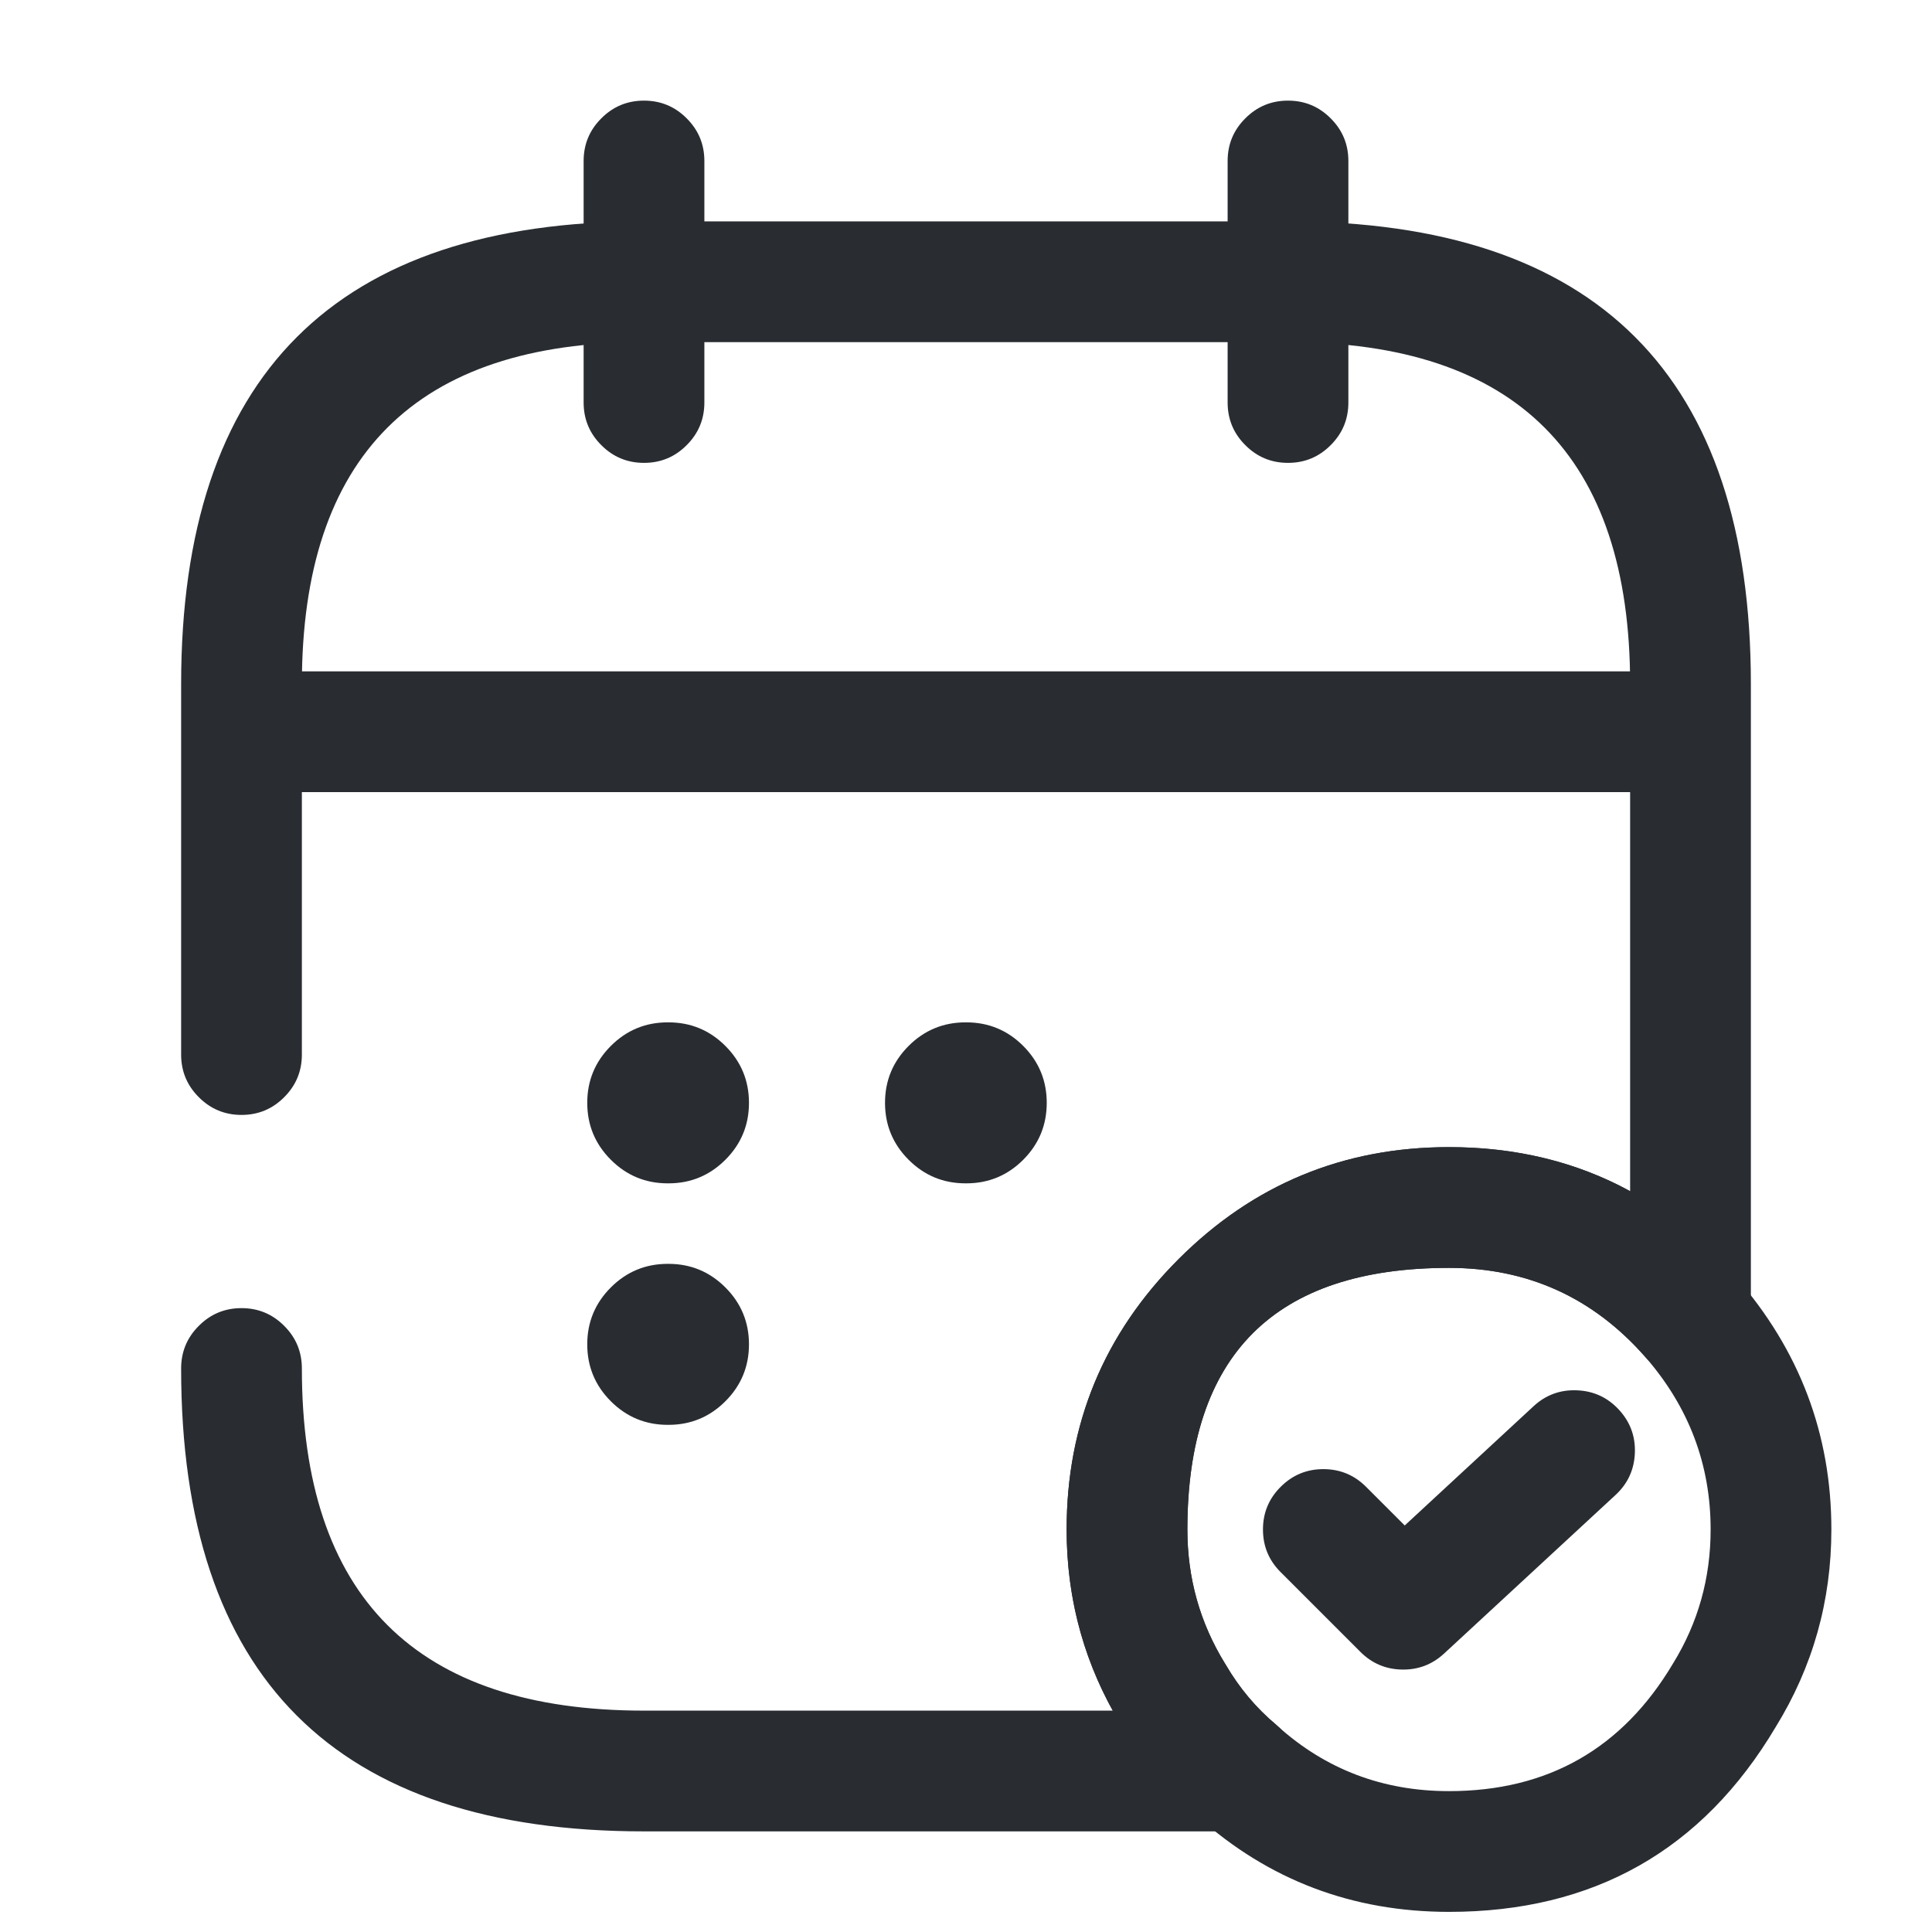 <svg xmlns="http://www.w3.org/2000/svg" width="24" height="24" viewBox="0 0 24 24">
  <defs/>
  <path fill="#292D32" d="M8.75,2 L8.75,5 Q8.75,5.311 8.53,5.53 Q8.311,5.75 8,5.75 Q7.689,5.75 7.47,5.53 Q7.25,5.311 7.25,5 L7.25,2 Q7.25,1.689 7.47,1.47 Q7.689,1.25 8,1.25 Q8.311,1.25 8.53,1.47 Q8.75,1.689 8.75,2 Z"/>
  <path fill="#292D32" d="M16.75,2 L16.75,5 Q16.75,5.311 16.53,5.53 Q16.311,5.75 16,5.75 Q15.689,5.75 15.47,5.53 Q15.25,5.311 15.25,5 L15.25,2 Q15.25,1.689 15.47,1.47 Q15.689,1.25 16,1.25 Q16.311,1.25 16.53,1.47 Q16.75,1.689 16.75,2 Z"/>
  <path fill="#292D32" d="M3.5,8.34 L20.5,8.34 Q20.811,8.34 21.03,8.56 Q21.25,8.779 21.25,9.09 Q21.25,9.4 21.03,9.62 Q20.811,9.84 20.5,9.84 L3.5,9.84 Q3.189,9.84 2.97,9.62 Q2.75,9.4 2.75,9.09 Q2.75,8.779 2.97,8.56 Q3.189,8.34 3.5,8.34 Z"/>
  <path fill="#292D32" d="M22.75,19 Q22.75,20.332 22.058,21.454 Q20.693,23.75 18,23.75 Q16.2,23.75 14.878,22.566 Q14.315,22.091 13.937,21.446 Q13.25,20.327 13.25,19 Q13.25,17.032 14.641,15.641 Q16.032,14.25 18,14.25 Q20.143,14.25 21.563,15.865 Q22.75,17.224 22.75,19 Z M21.25,19 Q21.25,17.787 20.437,16.855 Q19.465,15.75 18,15.75 Q14.75,15.75 14.75,19 Q14.75,19.907 15.218,20.666 Q15.223,20.674 15.228,20.682 Q15.479,21.112 15.852,21.425 Q15.862,21.434 15.872,21.443 Q16.769,22.25 18,22.25 Q19.84,22.25 20.782,20.666 Q21.25,19.907 21.25,19 Z"/>
  <path fill="#292D32" d="M16.97,18.47 L17.45,18.95 L19.05,17.469 Q19.278,17.258 19.589,17.271 Q19.899,17.283 20.11,17.511 Q20.321,17.739 20.309,18.049 Q20.297,18.36 20.069,18.571 L17.939,20.541 Q17.717,20.746 17.415,20.74 Q17.113,20.734 16.899,20.52 L15.909,19.53 Q15.689,19.311 15.689,19 Q15.689,18.689 15.909,18.47 Q16.129,18.25 16.439,18.25 Q16.75,18.25 16.97,18.47 Z"/>
  <path fill="#292D32" d="M2.25,13.1 L2.25,8.5 Q2.25,2.75 8,2.75 L16,2.75 Q21.75,2.75 21.75,8.5 L21.75,16.36 Q21.75,16.671 21.53,16.89 Q21.311,17.11 21,17.11 Q20.661,17.11 20.437,16.855 Q19.465,15.75 18,15.75 Q16.375,15.75 15.563,16.562 Q14.75,17.375 14.75,19 Q14.75,19.907 15.218,20.666 Q15.223,20.674 15.228,20.682 Q15.479,21.112 15.852,21.425 Q16.09,21.625 16.117,21.934 Q16.144,22.244 15.945,22.482 Q15.72,22.75 15.37,22.75 L8,22.75 Q2.25,22.75 2.25,17 Q2.25,16.689 2.47,16.47 Q2.689,16.25 3,16.25 Q3.311,16.25 3.53,16.47 Q3.75,16.689 3.75,17 Q3.75,21.25 8,21.25 L13.823,21.25 Q13.25,20.212 13.25,19 Q13.25,17.032 14.641,15.641 Q16.032,14.25 18,14.25 Q19.247,14.25 20.25,14.797 L20.25,8.5 Q20.25,4.25 16,4.25 L8,4.25 Q3.75,4.25 3.75,8.5 L3.75,13.1 Q3.75,13.411 3.53,13.63 Q3.311,13.85 3,13.85 Q2.689,13.85 2.47,13.63 Q2.25,13.411 2.25,13.1 Z"/>
  <path fill="#292D32" d="M11.995,12.7 L12.003,12.7 Q12.418,12.7 12.711,12.993 Q13.003,13.286 13.003,13.7 Q13.003,14.114 12.711,14.407 Q12.418,14.7 12.003,14.7 L11.995,14.7 Q11.58,14.7 11.287,14.407 Q10.994,14.114 10.994,13.7 Q10.994,13.286 11.287,12.993 Q11.58,12.7 11.995,12.7 Z"/>
  <path fill="#292D32" d="M8.295,12.7 L8.304,12.7 Q8.718,12.7 9.011,12.993 Q9.304,13.286 9.304,13.7 Q9.304,14.114 9.011,14.407 Q8.718,14.7 8.304,14.7 L8.295,14.7 Q7.881,14.7 7.588,14.407 Q7.295,14.114 7.295,13.7 Q7.295,13.286 7.588,12.993 Q7.881,12.7 8.295,12.7 Z"/>
  <path fill="#292D32" d="M8.295,15.7 L8.304,15.7 Q8.718,15.7 9.011,15.993 Q9.304,16.286 9.304,16.7 Q9.304,17.114 9.011,17.407 Q8.718,17.7 8.304,17.7 L8.295,17.7 Q7.881,17.7 7.588,17.407 Q7.295,17.114 7.295,16.7 Q7.295,16.286 7.588,15.993 Q7.881,15.7 8.295,15.7 Z"/>
</svg>

